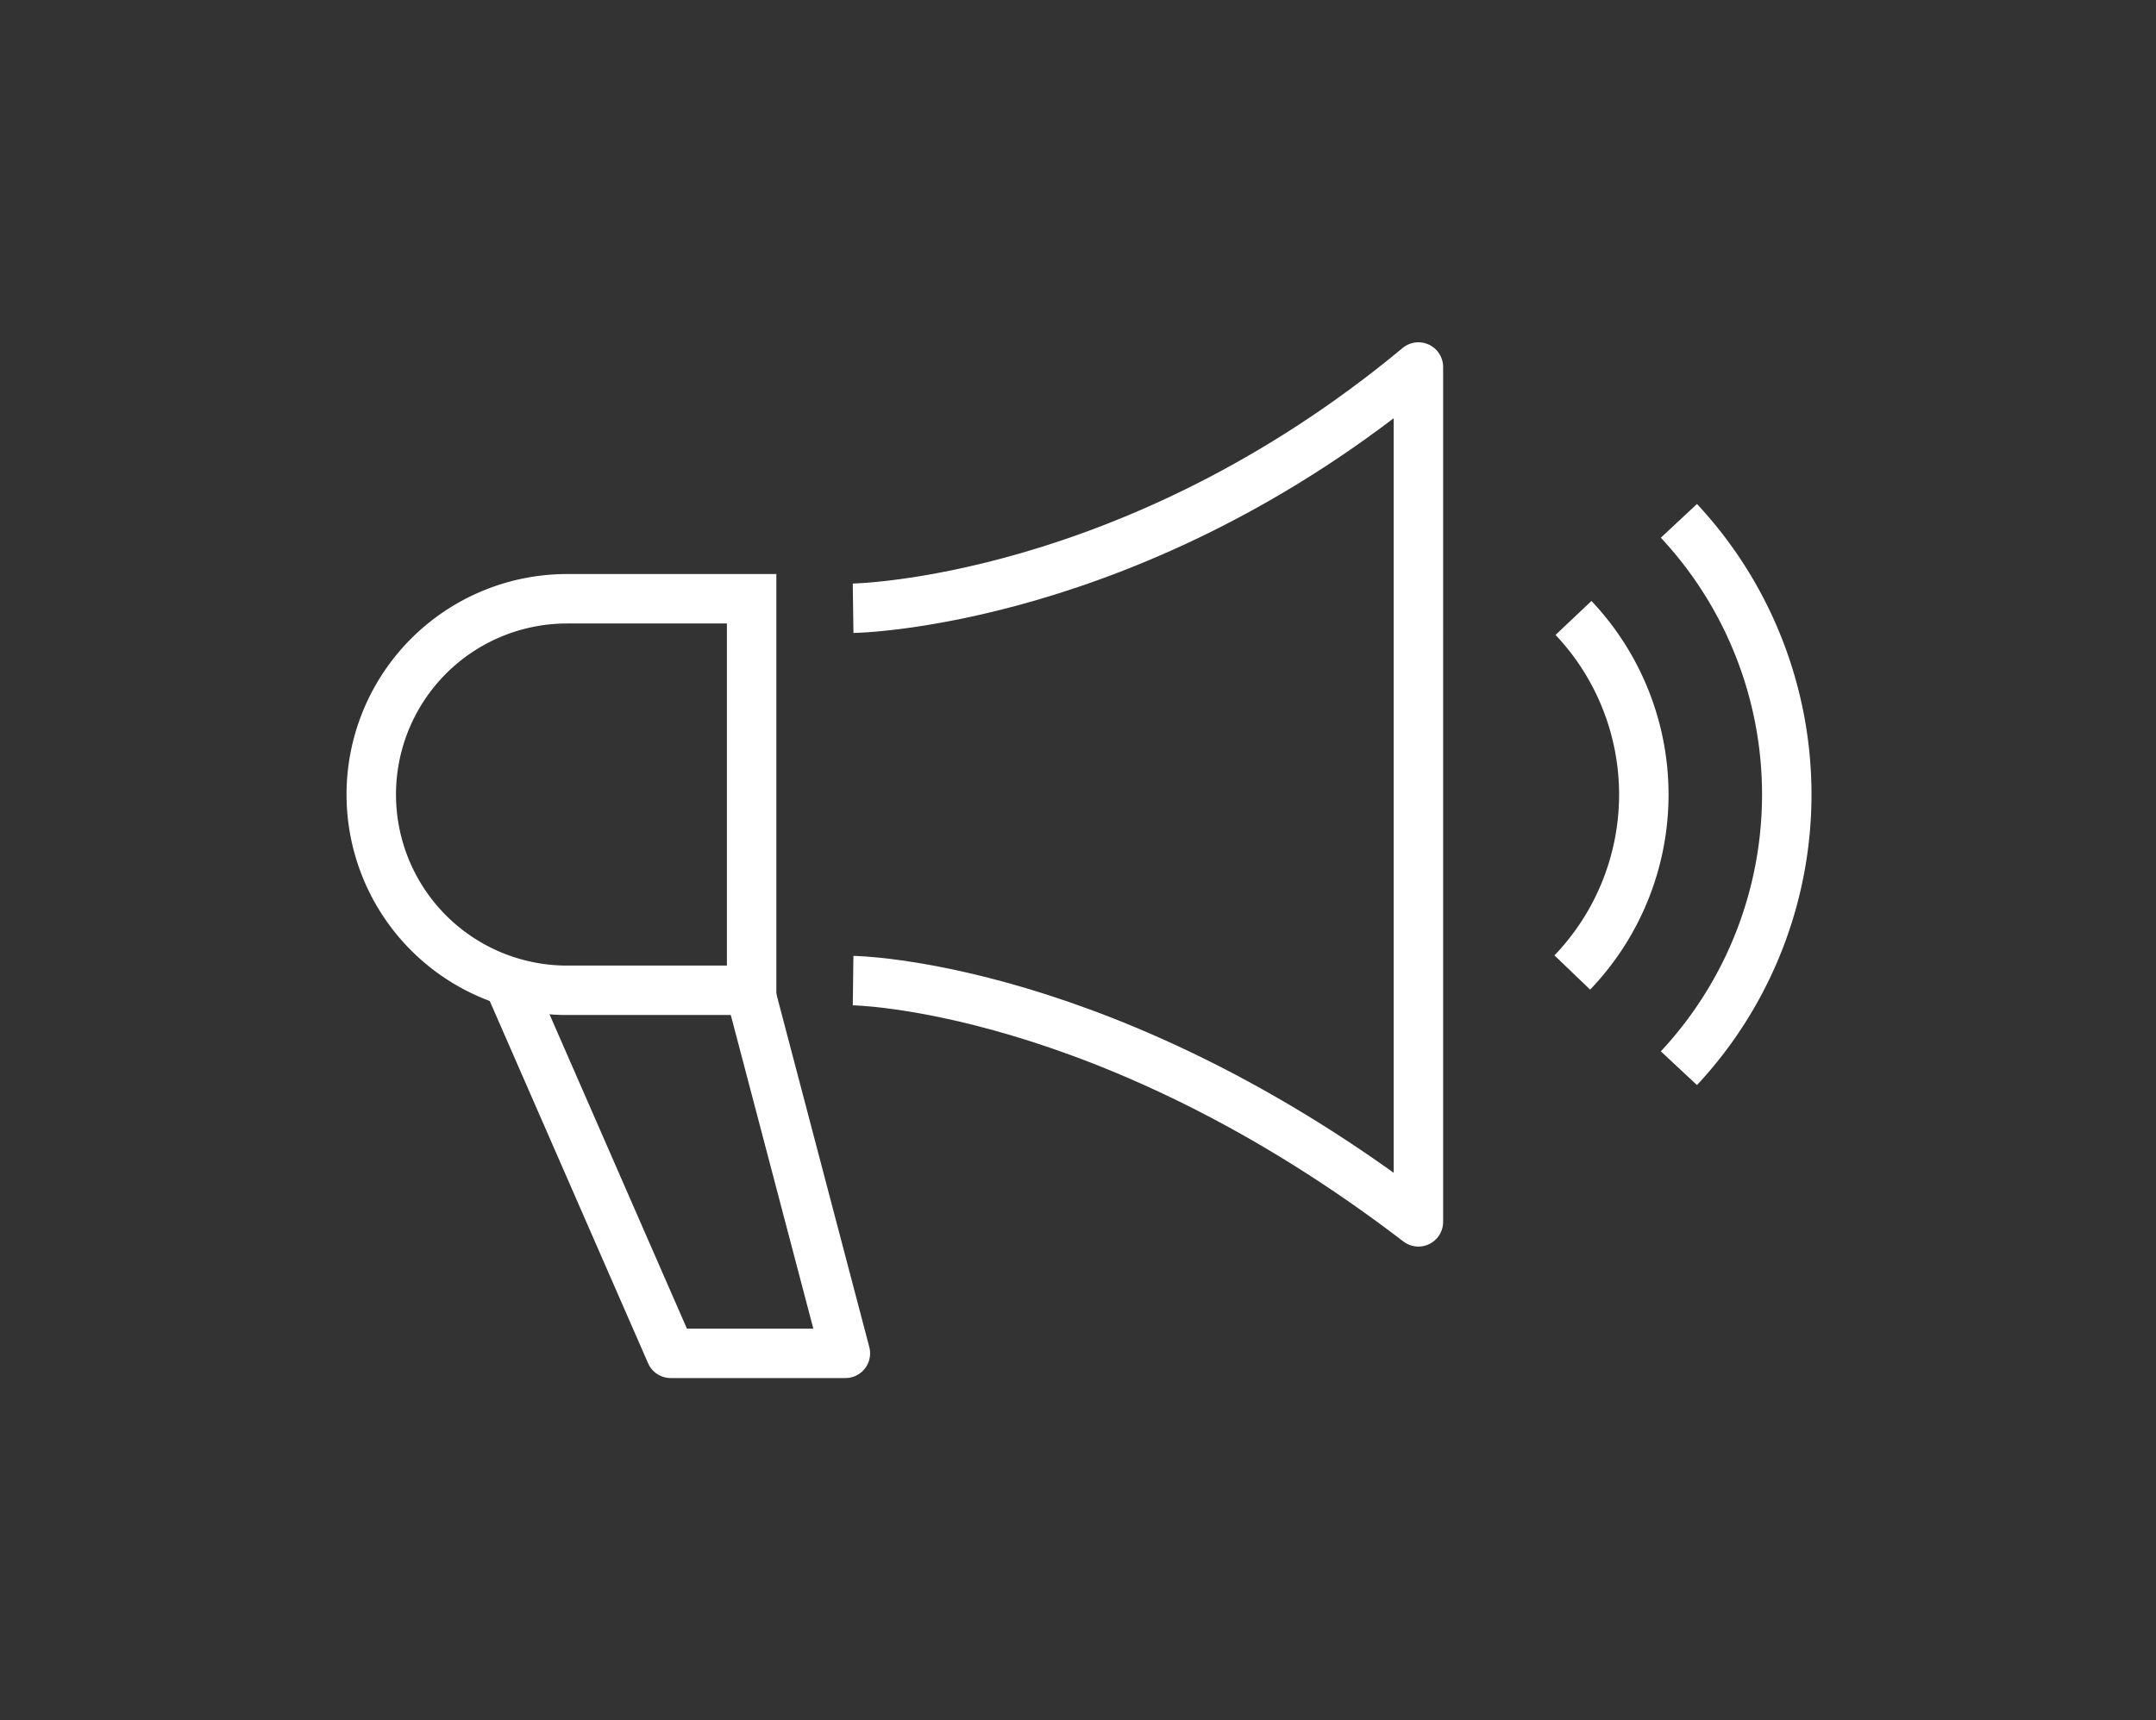 <svg id="Calque_2" data-name="Calque 2" xmlns="http://www.w3.org/2000/svg" viewBox="0 0 109 87"><rect x="0" y="0" width="109" height="87" fill="#333333" stroke="none"/><defs><style>.cls-1,.cls-2{fill:none;stroke:#FFF;stroke-width:2.5px;}.cls-1{stroke-linejoin:round;}.cls-2{stroke-miterlimit:10;}</style></defs><title>inform</title><path class="cls-1" d="M43.13,49.59s12.87.16,28.58,12.2V18.56c-14.43,12-28.58,12.2-28.58,12.2"/><polyline class="cls-1" points="25.8 49.88 33.91 68.44 42.74 68.44 37.96 50.27"/><path class="cls-2" d="M79.55,31.25a13,13,0,0,1-.06,17.93"/><path class="cls-2" d="M84.88,26.34a20.29,20.29,0,0,1,0,27.68"/><path class="cls-2" d="M28.67,30.28a9.9,9.9,0,1,0,0,19.8H38V30.28Z"/></svg>